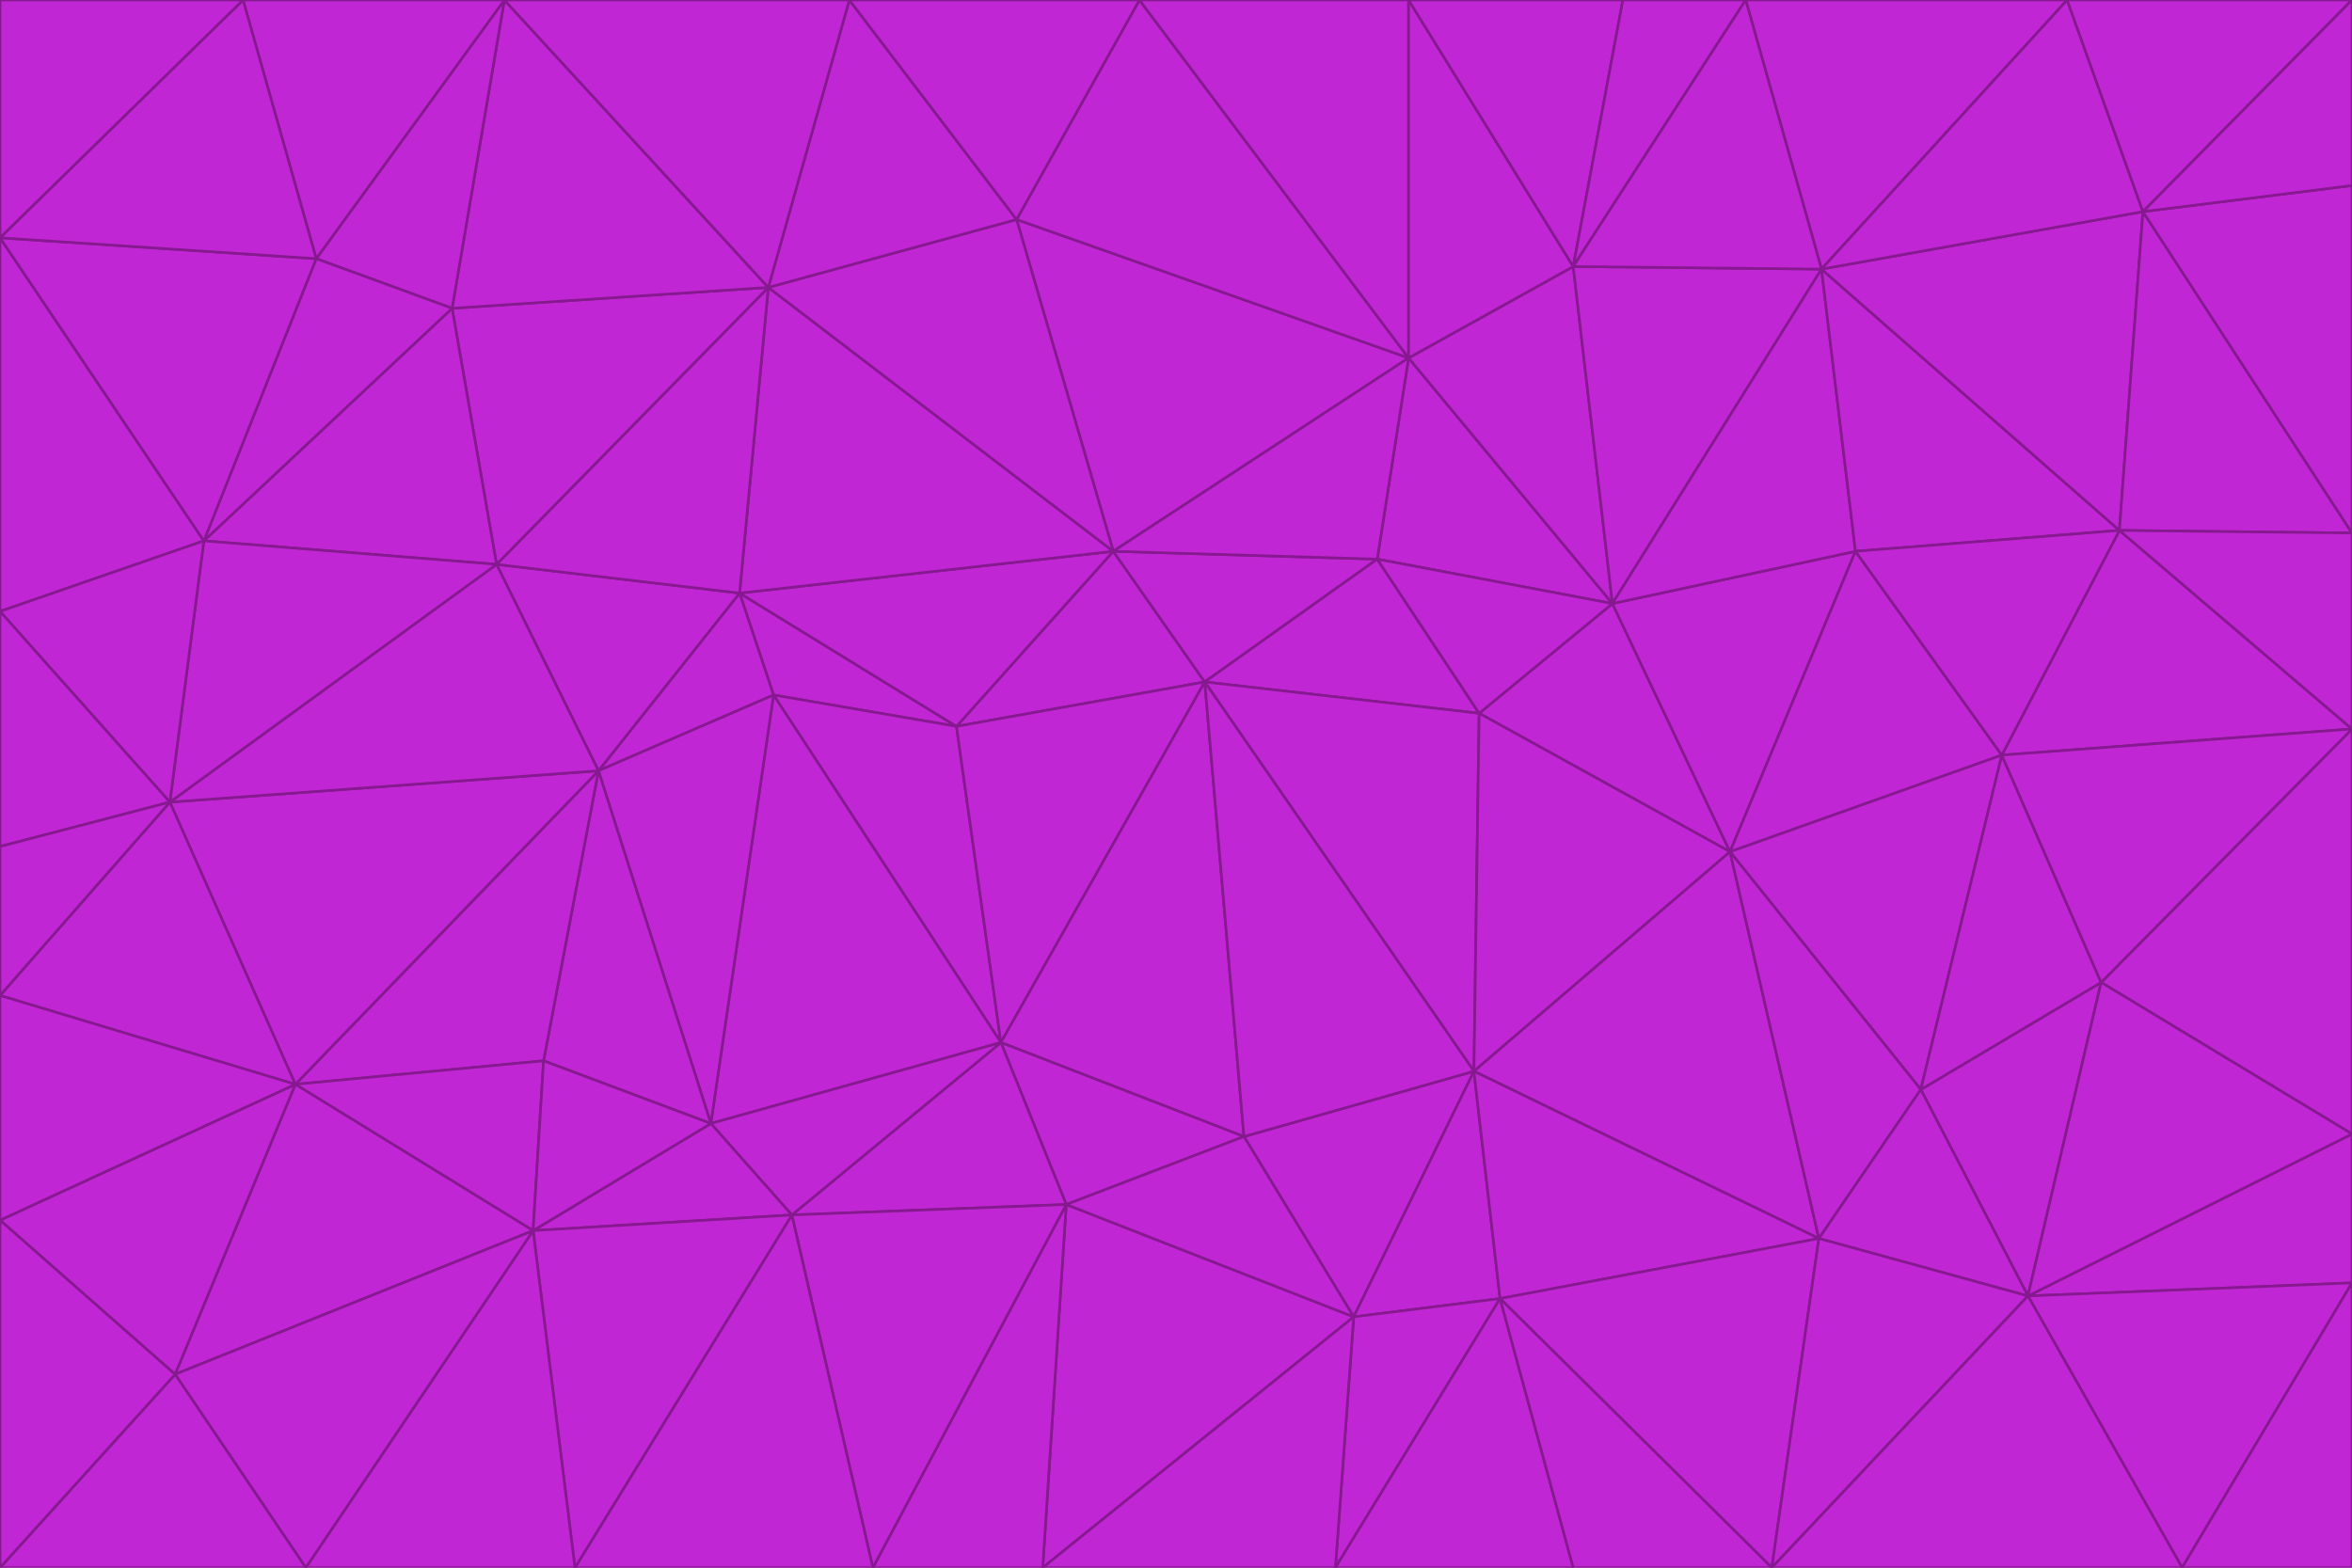 <svg id="visual" viewBox="0 0 900 600" width="900" height="600" xmlns="http://www.w3.org/2000/svg" xmlns:xlink="http://www.w3.org/1999/xlink" version="1.1"><g stroke-width="1" stroke-linejoin="bevel"><path d="M461 261L426 211L366 278Z" fill="#c026d3" stroke="#86198f"></path><path d="M283 227L296 266L366 278Z" fill="#c026d3" stroke="#86198f"></path><path d="M461 261L527 214L426 211Z" fill="#c026d3" stroke="#86198f"></path><path d="M426 211L283 227L366 278Z" fill="#c026d3" stroke="#86198f"></path><path d="M296 266L383 399L366 278Z" fill="#c026d3" stroke="#86198f"></path><path d="M366 278L383 399L461 261Z" fill="#c026d3" stroke="#86198f"></path><path d="M461 261L566 273L527 214Z" fill="#c026d3" stroke="#86198f"></path><path d="M564 410L566 273L461 261Z" fill="#c026d3" stroke="#86198f"></path><path d="M539 137L389 84L426 211Z" fill="#c026d3" stroke="#86198f"></path><path d="M426 211L294 110L283 227Z" fill="#c026d3" stroke="#86198f"></path><path d="M617 231L539 137L527 214Z" fill="#c026d3" stroke="#86198f"></path><path d="M527 214L539 137L426 211Z" fill="#c026d3" stroke="#86198f"></path><path d="M283 227L229 295L296 266Z" fill="#c026d3" stroke="#86198f"></path><path d="M296 266L272 430L383 399Z" fill="#c026d3" stroke="#86198f"></path><path d="M190 216L229 295L283 227Z" fill="#c026d3" stroke="#86198f"></path><path d="M383 399L476 435L461 261Z" fill="#c026d3" stroke="#86198f"></path><path d="M389 84L294 110L426 211Z" fill="#c026d3" stroke="#86198f"></path><path d="M383 399L408 461L476 435Z" fill="#c026d3" stroke="#86198f"></path><path d="M303 465L408 461L383 399Z" fill="#c026d3" stroke="#86198f"></path><path d="M662 326L617 231L566 273Z" fill="#c026d3" stroke="#86198f"></path><path d="M566 273L617 231L527 214Z" fill="#c026d3" stroke="#86198f"></path><path d="M518 504L564 410L476 435Z" fill="#c026d3" stroke="#86198f"></path><path d="M476 435L564 410L461 261Z" fill="#c026d3" stroke="#86198f"></path><path d="M229 295L272 430L296 266Z" fill="#c026d3" stroke="#86198f"></path><path d="M294 110L190 216L283 227Z" fill="#c026d3" stroke="#86198f"></path><path d="M229 295L208 406L272 430Z" fill="#c026d3" stroke="#86198f"></path><path d="M272 430L303 465L383 399Z" fill="#c026d3" stroke="#86198f"></path><path d="M617 231L602 102L539 137Z" fill="#c026d3" stroke="#86198f"></path><path d="M539 137L436 0L389 84Z" fill="#c026d3" stroke="#86198f"></path><path d="M113 415L208 406L229 295Z" fill="#c026d3" stroke="#86198f"></path><path d="M272 430L204 471L303 465Z" fill="#c026d3" stroke="#86198f"></path><path d="M564 410L662 326L566 273Z" fill="#c026d3" stroke="#86198f"></path><path d="M617 231L697 103L602 102Z" fill="#c026d3" stroke="#86198f"></path><path d="M539 0L436 0L539 137Z" fill="#c026d3" stroke="#86198f"></path><path d="M389 84L325 0L294 110Z" fill="#c026d3" stroke="#86198f"></path><path d="M399 600L518 504L408 461Z" fill="#c026d3" stroke="#86198f"></path><path d="M408 461L518 504L476 435Z" fill="#c026d3" stroke="#86198f"></path><path d="M564 410L696 474L662 326Z" fill="#c026d3" stroke="#86198f"></path><path d="M436 0L325 0L389 84Z" fill="#c026d3" stroke="#86198f"></path><path d="M294 110L173 118L190 216Z" fill="#c026d3" stroke="#86198f"></path><path d="M193 0L173 118L294 110Z" fill="#c026d3" stroke="#86198f"></path><path d="M113 415L204 471L208 406Z" fill="#c026d3" stroke="#86198f"></path><path d="M602 102L539 0L539 137Z" fill="#c026d3" stroke="#86198f"></path><path d="M518 504L574 497L564 410Z" fill="#c026d3" stroke="#86198f"></path><path d="M208 406L204 471L272 430Z" fill="#c026d3" stroke="#86198f"></path><path d="M334 600L399 600L408 461Z" fill="#c026d3" stroke="#86198f"></path><path d="M113 415L229 295L65 307Z" fill="#c026d3" stroke="#86198f"></path><path d="M662 326L710 211L617 231Z" fill="#c026d3" stroke="#86198f"></path><path d="M602 102L621 0L539 0Z" fill="#c026d3" stroke="#86198f"></path><path d="M710 211L697 103L617 231Z" fill="#c026d3" stroke="#86198f"></path><path d="M193 0L121 99L173 118Z" fill="#c026d3" stroke="#86198f"></path><path d="M173 118L78 207L190 216Z" fill="#c026d3" stroke="#86198f"></path><path d="M668 0L621 0L602 102Z" fill="#c026d3" stroke="#86198f"></path><path d="M65 307L229 295L190 216Z" fill="#c026d3" stroke="#86198f"></path><path d="M121 99L78 207L173 118Z" fill="#c026d3" stroke="#86198f"></path><path d="M325 0L193 0L294 110Z" fill="#c026d3" stroke="#86198f"></path><path d="M334 600L408 461L303 465Z" fill="#c026d3" stroke="#86198f"></path><path d="M518 504L511 600L574 497Z" fill="#c026d3" stroke="#86198f"></path><path d="M334 600L303 465L220 600Z" fill="#c026d3" stroke="#86198f"></path><path d="M78 207L65 307L190 216Z" fill="#c026d3" stroke="#86198f"></path><path d="M220 600L303 465L204 471Z" fill="#c026d3" stroke="#86198f"></path><path d="M399 600L511 600L518 504Z" fill="#c026d3" stroke="#86198f"></path><path d="M662 326L766 289L710 211Z" fill="#c026d3" stroke="#86198f"></path><path d="M710 211L811 203L697 103Z" fill="#c026d3" stroke="#86198f"></path><path d="M735 417L766 289L662 326Z" fill="#c026d3" stroke="#86198f"></path><path d="M696 474L564 410L574 497Z" fill="#c026d3" stroke="#86198f"></path><path d="M678 600L696 474L574 497Z" fill="#c026d3" stroke="#86198f"></path><path d="M696 474L735 417L662 326Z" fill="#c026d3" stroke="#86198f"></path><path d="M791 0L668 0L697 103Z" fill="#c026d3" stroke="#86198f"></path><path d="M697 103L668 0L602 102Z" fill="#c026d3" stroke="#86198f"></path><path d="M511 600L602 600L574 497Z" fill="#c026d3" stroke="#86198f"></path><path d="M117 600L220 600L204 471Z" fill="#c026d3" stroke="#86198f"></path><path d="M900 279L811 203L766 289Z" fill="#c026d3" stroke="#86198f"></path><path d="M766 289L811 203L710 211Z" fill="#c026d3" stroke="#86198f"></path><path d="M776 496L804 376L735 417Z" fill="#c026d3" stroke="#86198f"></path><path d="M735 417L804 376L766 289Z" fill="#c026d3" stroke="#86198f"></path><path d="M776 496L735 417L696 474Z" fill="#c026d3" stroke="#86198f"></path><path d="M193 0L93 0L121 99Z" fill="#c026d3" stroke="#86198f"></path><path d="M0 91L0 234L78 207Z" fill="#c026d3" stroke="#86198f"></path><path d="M78 207L0 234L65 307Z" fill="#c026d3" stroke="#86198f"></path><path d="M0 91L78 207L121 99Z" fill="#c026d3" stroke="#86198f"></path><path d="M65 307L0 381L113 415Z" fill="#c026d3" stroke="#86198f"></path><path d="M113 415L67 526L204 471Z" fill="#c026d3" stroke="#86198f"></path><path d="M0 234L0 324L65 307Z" fill="#c026d3" stroke="#86198f"></path><path d="M0 324L0 381L65 307Z" fill="#c026d3" stroke="#86198f"></path><path d="M602 600L678 600L574 497Z" fill="#c026d3" stroke="#86198f"></path><path d="M678 600L776 496L696 474Z" fill="#c026d3" stroke="#86198f"></path><path d="M0 467L67 526L113 415Z" fill="#c026d3" stroke="#86198f"></path><path d="M93 0L0 91L121 99Z" fill="#c026d3" stroke="#86198f"></path><path d="M811 203L820 81L697 103Z" fill="#c026d3" stroke="#86198f"></path><path d="M900 204L820 81L811 203Z" fill="#c026d3" stroke="#86198f"></path><path d="M67 526L117 600L204 471Z" fill="#c026d3" stroke="#86198f"></path><path d="M820 81L791 0L697 103Z" fill="#c026d3" stroke="#86198f"></path><path d="M0 381L0 467L113 415Z" fill="#c026d3" stroke="#86198f"></path><path d="M67 526L0 600L117 600Z" fill="#c026d3" stroke="#86198f"></path><path d="M93 0L0 0L0 91Z" fill="#c026d3" stroke="#86198f"></path><path d="M900 434L900 279L804 376Z" fill="#c026d3" stroke="#86198f"></path><path d="M804 376L900 279L766 289Z" fill="#c026d3" stroke="#86198f"></path><path d="M820 81L900 0L791 0Z" fill="#c026d3" stroke="#86198f"></path><path d="M900 279L900 204L811 203Z" fill="#c026d3" stroke="#86198f"></path><path d="M900 491L900 434L776 496Z" fill="#c026d3" stroke="#86198f"></path><path d="M776 496L900 434L804 376Z" fill="#c026d3" stroke="#86198f"></path><path d="M900 204L900 71L820 81Z" fill="#c026d3" stroke="#86198f"></path><path d="M0 467L0 600L67 526Z" fill="#c026d3" stroke="#86198f"></path><path d="M835 600L900 491L776 496Z" fill="#c026d3" stroke="#86198f"></path><path d="M678 600L835 600L776 496Z" fill="#c026d3" stroke="#86198f"></path><path d="M900 71L900 0L820 81Z" fill="#c026d3" stroke="#86198f"></path><path d="M835 600L900 600L900 491Z" fill="#c026d3" stroke="#86198f"></path></g></svg>